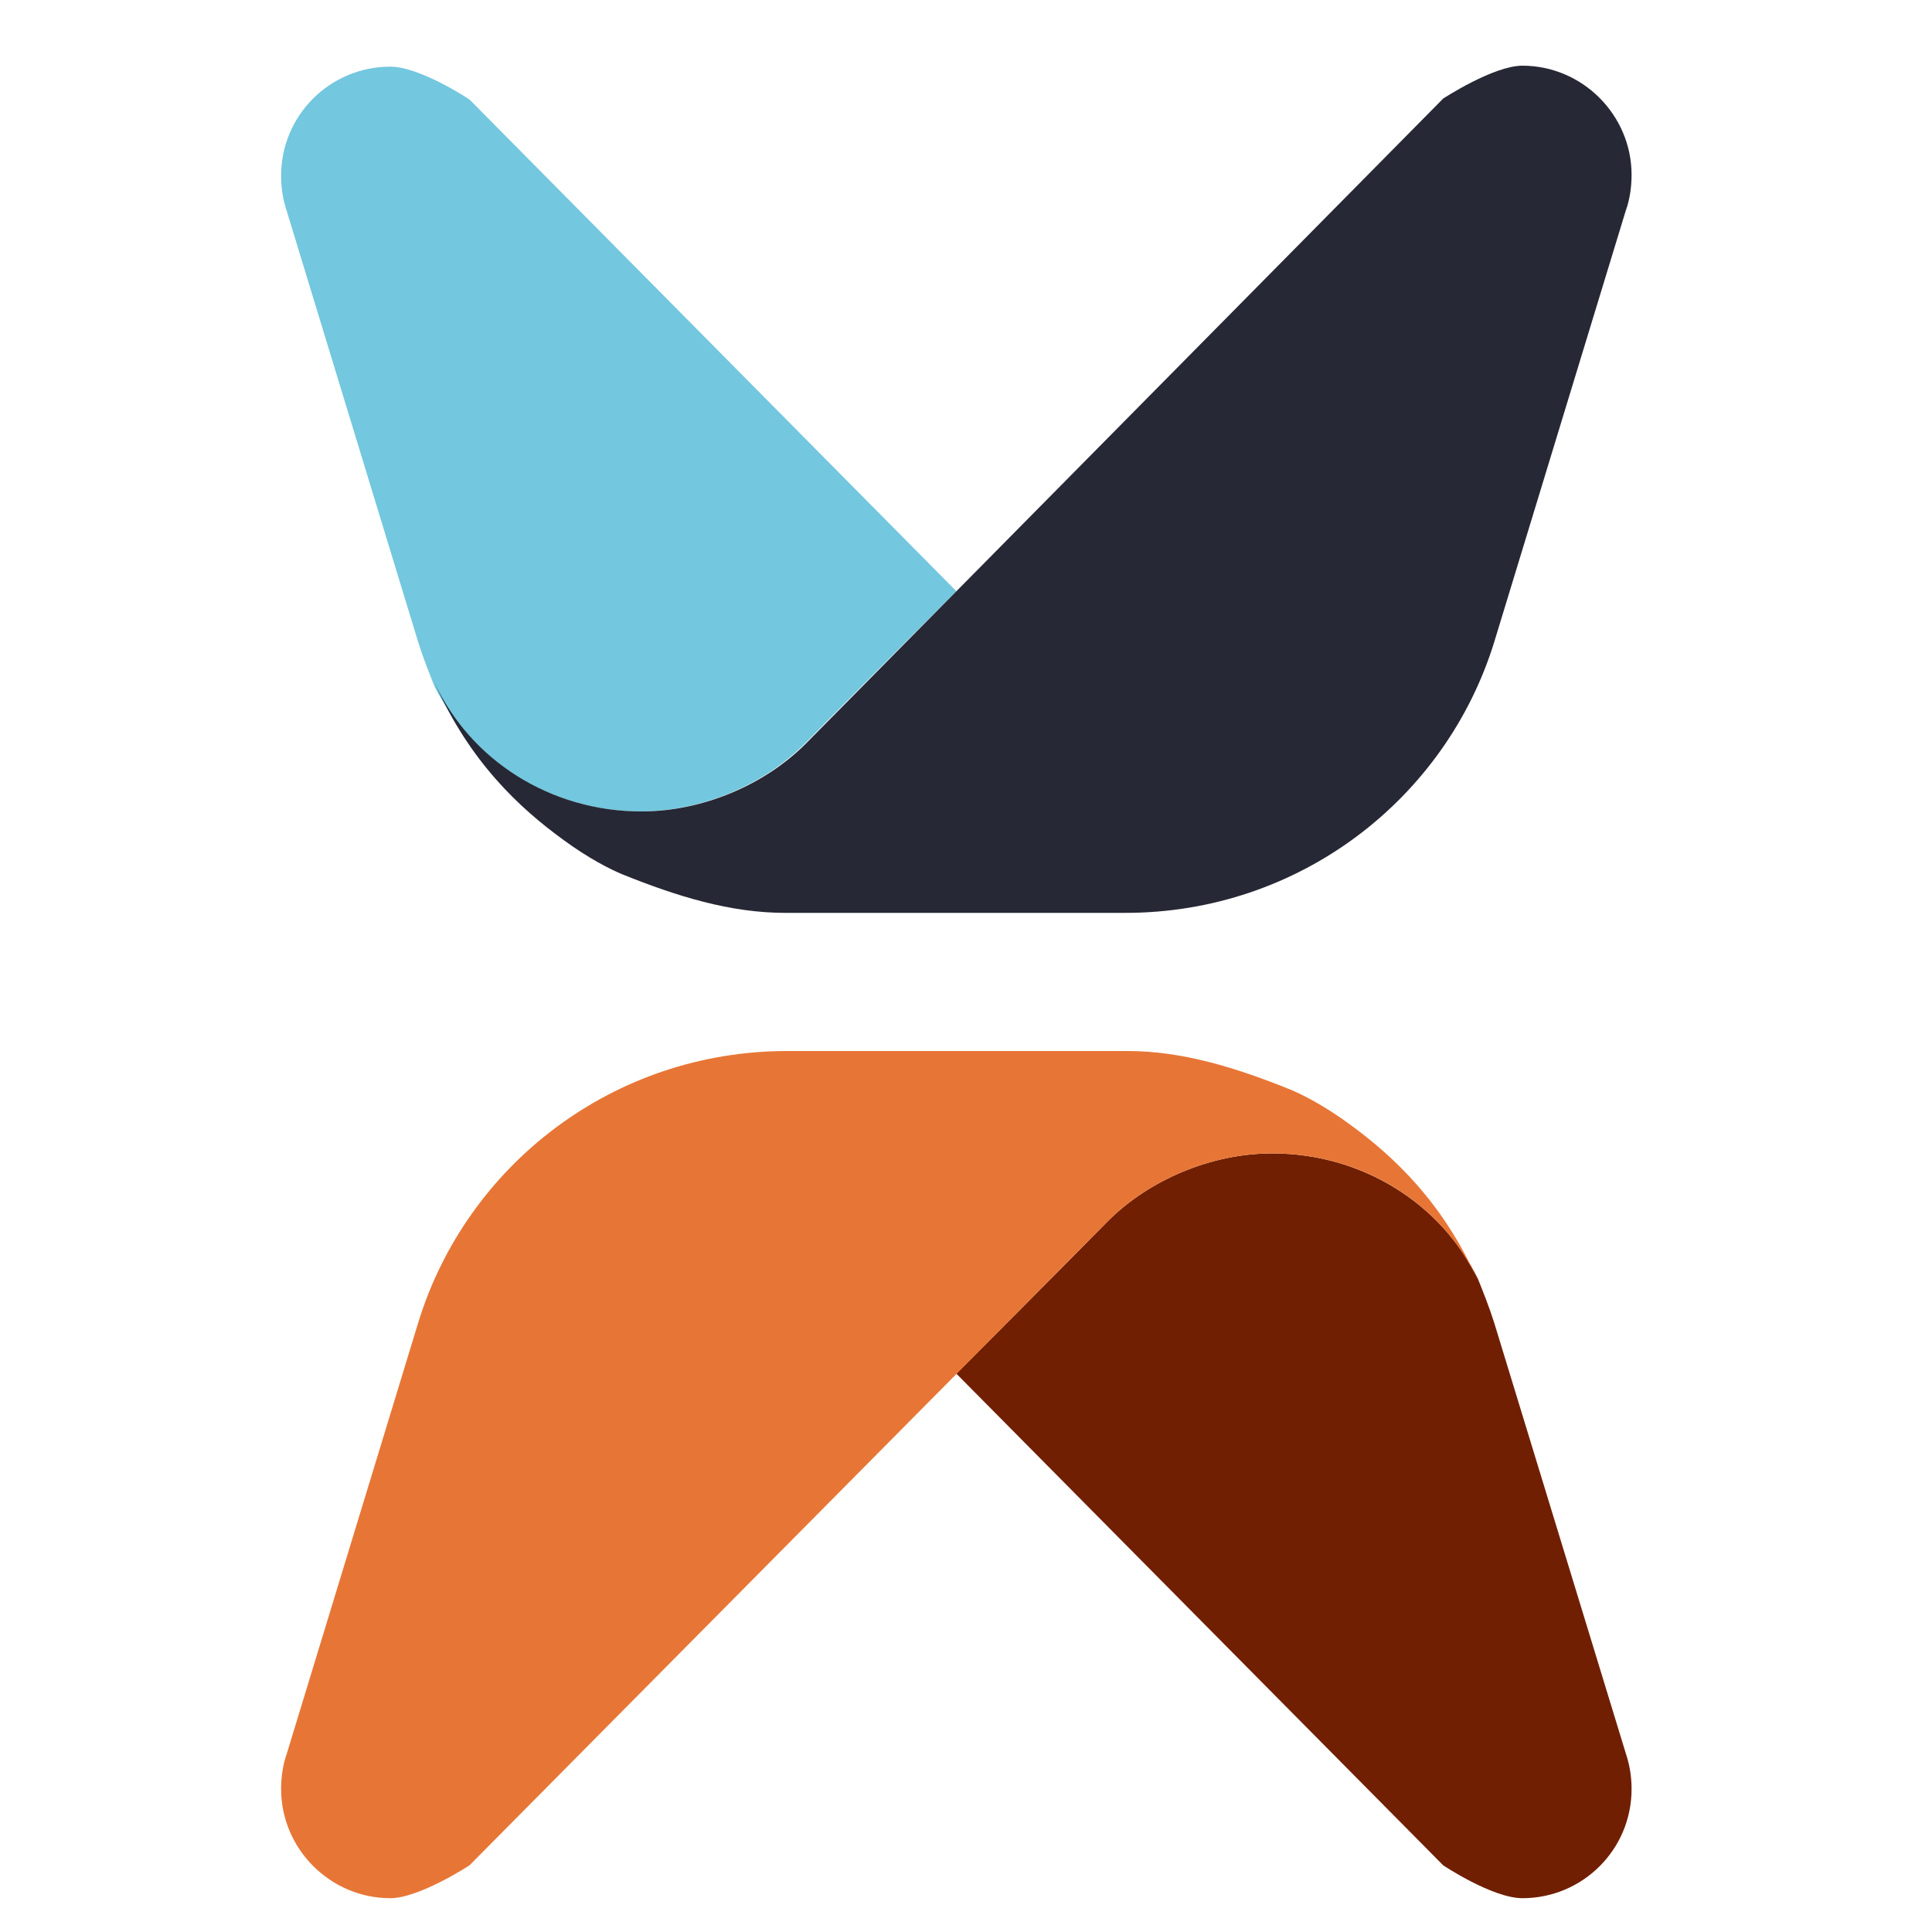 <?xml version="1.0" encoding="utf-8"?>
<!-- Generator: Adobe Illustrator 17.1.0, SVG Export Plug-In . SVG Version: 6.00 Build 0)  -->
<!DOCTYPE svg PUBLIC "-//W3C//DTD SVG 1.1//EN" "http://www.w3.org/Graphics/SVG/1.1/DTD/svg11.dtd">
<svg version="1.1" id="Layer_1" xmlns="http://www.w3.org/2000/svg" xmlns:xlink="http://www.w3.org/1999/xlink" x="0px" y="0px"
	 width="200px" height="200px" viewBox="0 0 200 200" enable-background="new 0 0 200 200" xml:space="preserve">
<g>
	<g>
		<path fill="#73C7DE" d="M45.3,71.2c0,0.1,0.1,0.2,0.1,0.3C45.4,71.4,45.3,71.3,45.3,71.2z"/>
	</g>
	<g>
		<path fill="#73C7DE" d="M66.3,84c6.4,0,12.8-2.8,17-7c0,0,6.6-6.7,15.7-15.8L48.6,10.3c0,0-5.1-3.4-8.2-3.4
			c-6.2,0-11.3,5-11.3,11.3c0,1.3,0.2,2.5,0.6,3.7l13.6,44.6c0.5,1.6,1.1,3.1,1.7,4.6C48.9,78.8,57.1,84,66.3,84z"/>
	</g>
</g>
<path fill="#262835" d="M45,70.7c3.6,8.1,8.7,12.9,13.4,16.3c2.6,1.9,4.8,3,6,3.5c5.7,2.3,11.2,4,16.9,4v0l35.2,0
	c18,0,33.2-11.8,38.2-28.1l13.6-44.6c0.4-1.1,0.6-2.4,0.6-3.7c0-6.2-5.1-11.3-11.3-11.3c-3,0-8.2,3.4-8.2,3.4L83.4,77
	c-4.2,4.2-10.6,7-17,7C57,84,48.7,78.7,45,70.7z"/>
<g>
	<g>
		<path fill="#711F03" d="M152.8,132.2c0-0.1-0.1-0.2-0.1-0.3C152.7,132,152.8,132.1,152.8,132.2z"/>
	</g>
	<g>
		<path fill="#711F03" d="M131.7,119.4c-6.4,0-12.8,2.8-17,7c0,0-6.6,6.7-15.7,15.8l50.4,50.9c0,0,5.1,3.4,8.2,3.4
			c6.2,0,11.3-5,11.3-11.3c0-1.3-0.2-2.5-0.6-3.7L154.7,137c-0.5-1.6-1.1-3.1-1.7-4.6C149.2,124.6,141,119.4,131.7,119.4z"/>
	</g>
</g>
<path fill="#E77636" d="M153,132.6c-3.6-8.1-8.7-12.9-13.4-16.3c-2.6-1.9-4.8-3-6-3.5c-5.7-2.3-11.2-4-16.9-4v0l-35.2,0
	c-18,0-33.2,11.8-38.2,28.1l-13.6,44.6c-0.4,1.1-0.6,2.4-0.6,3.7c0,6.2,5.1,11.3,11.3,11.3c3,0,8.2-3.4,8.2-3.4l66.1-66.7
	c4.2-4.2,10.6-7,17-7C141.1,119.4,149.4,124.7,153,132.6z"/>
</svg>
